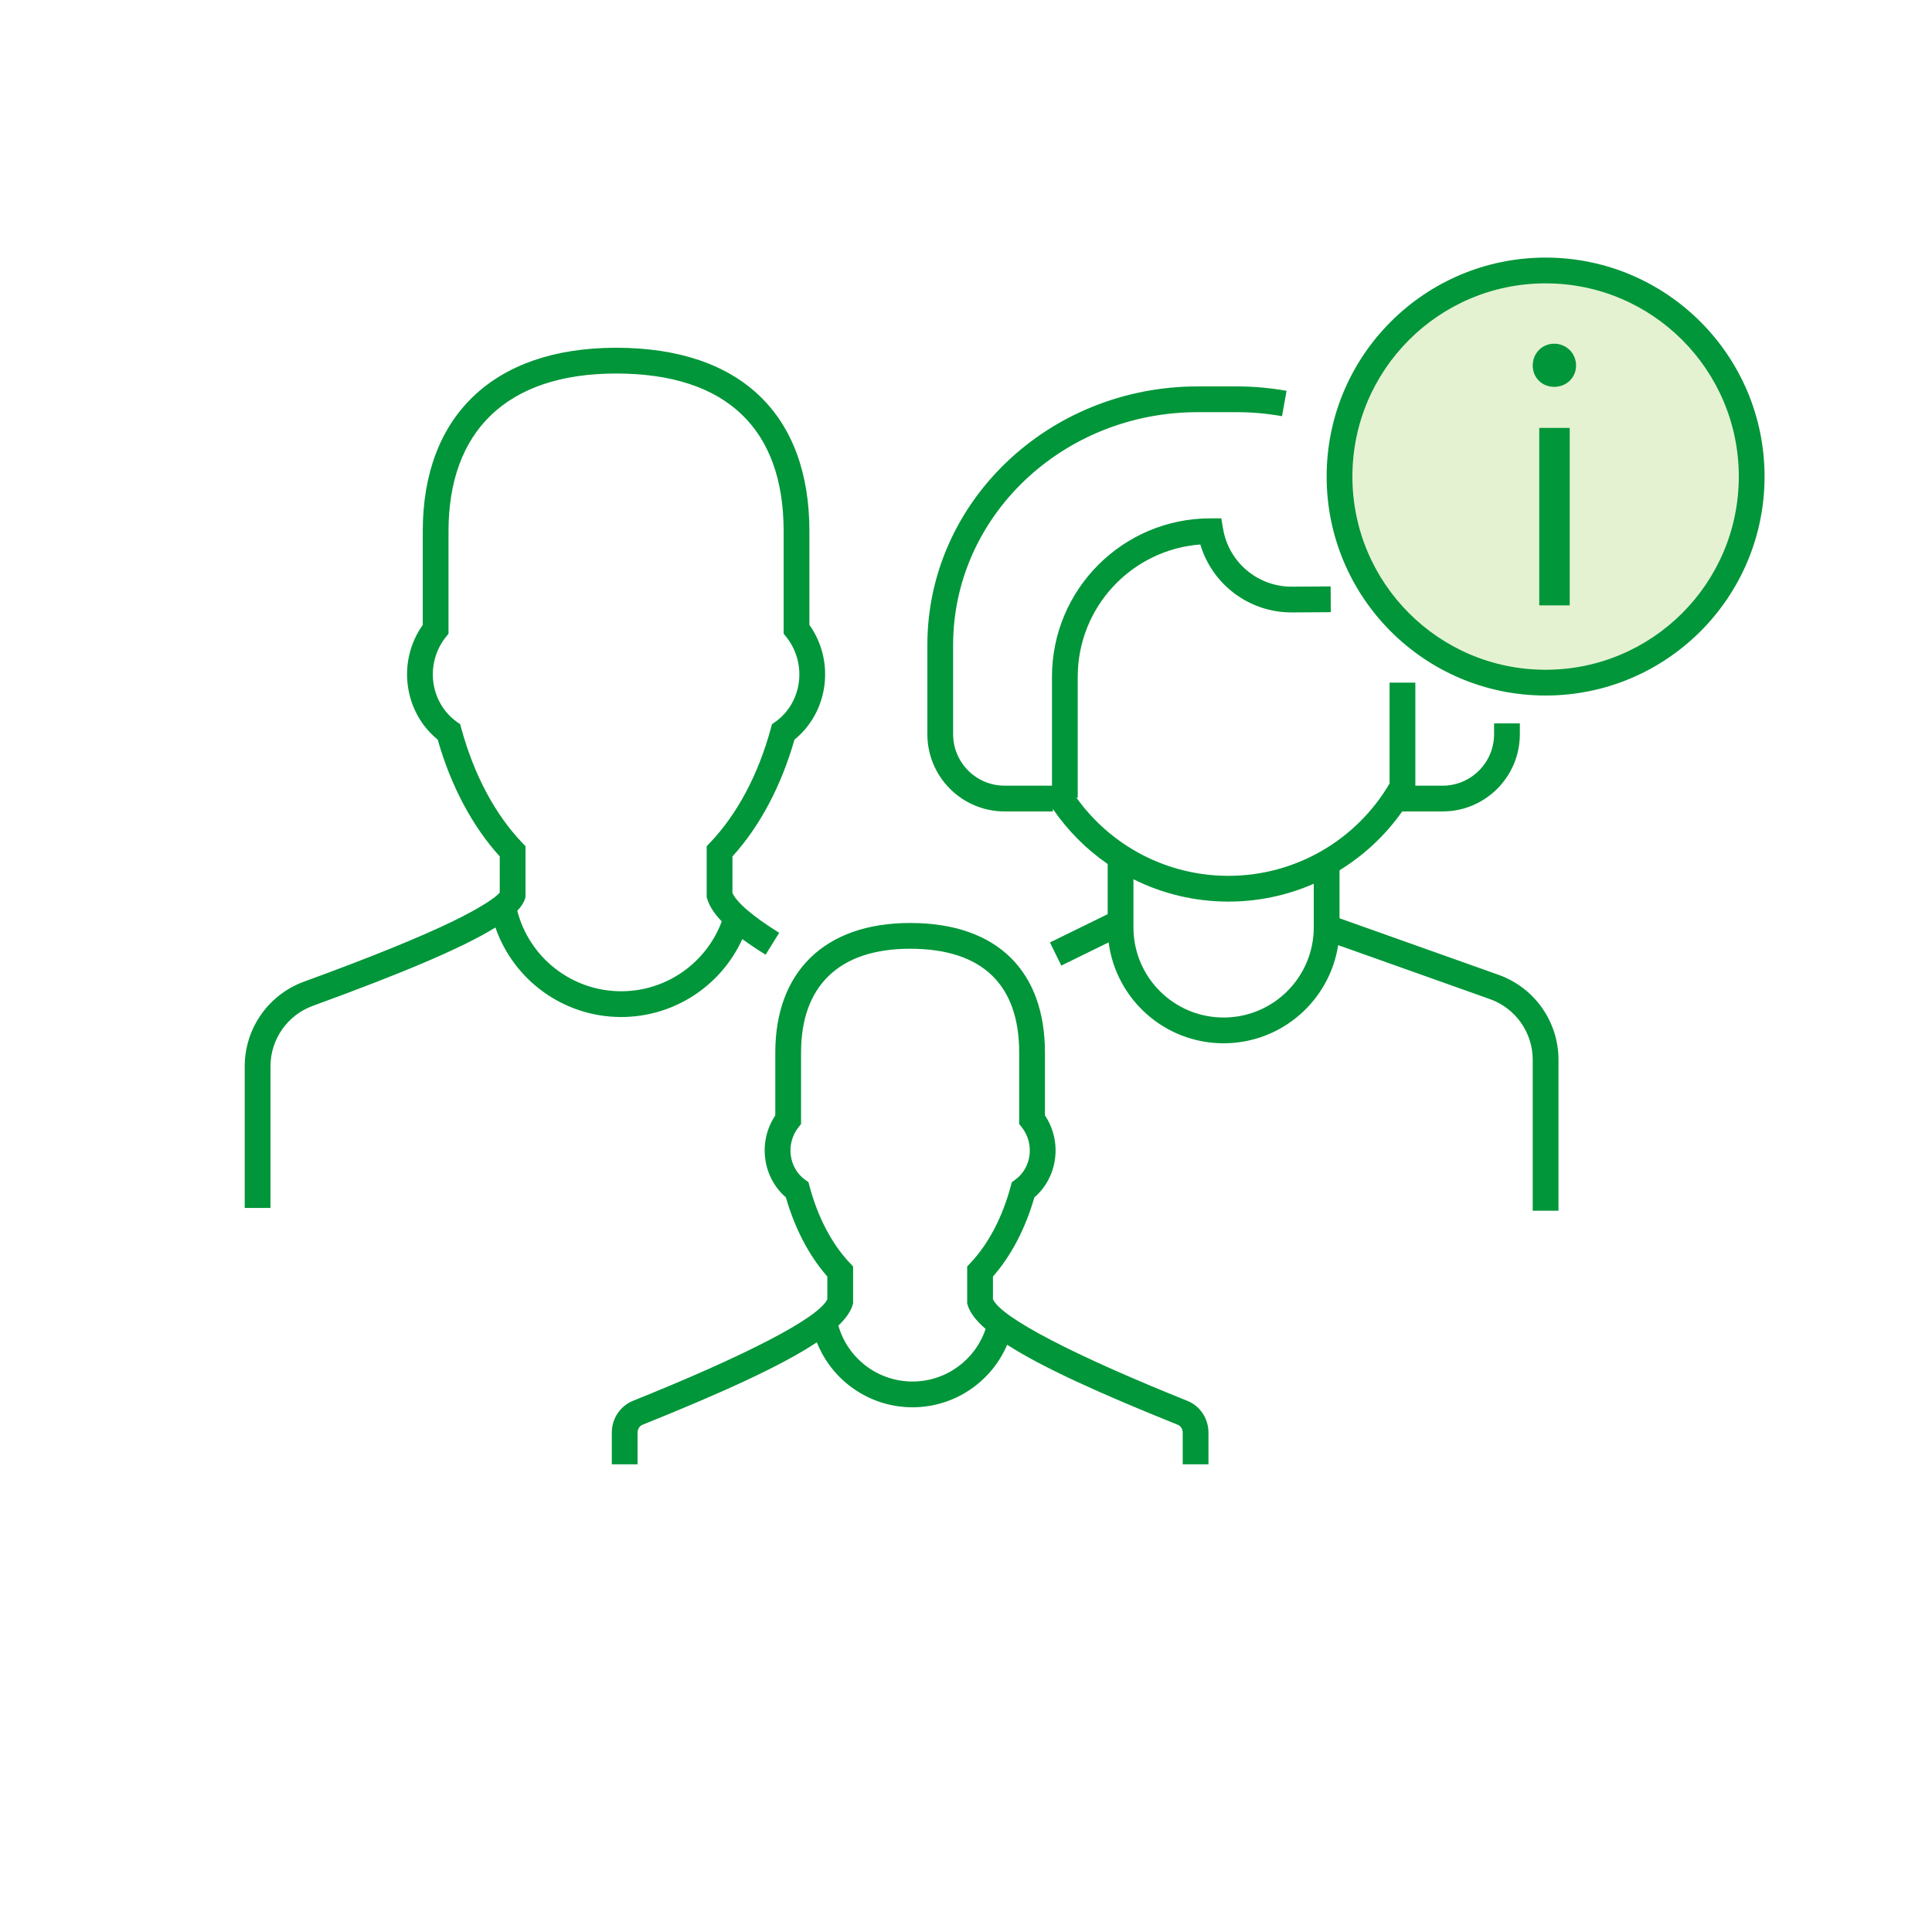 <svg width="150" height="150" viewBox="0 0 150 150" fill="none" xmlns="http://www.w3.org/2000/svg">
<rect width="150" height="150" fill="white"/>
<circle cx="120" cy="37" r="16" fill="#E4F2D2"/>
<path fill-rule="evenodd" clip-rule="evenodd" d="M137 37C137 46.389 129.389 54 120 54C110.611 54 103 46.389 103 37C103 27.611 110.611 20 120 20C129.389 20 137 27.611 137 37ZM105 37C105 45.284 111.716 52 120 52C128.284 52 135 45.284 135 37C135 28.716 128.284 22 120 22C111.716 22 105 28.716 105 37ZM122.365 28.382C122.365 27.425 121.611 26.686 120.669 26.686C119.726 26.686 119.001 27.425 119.001 28.382C119.001 29.325 119.726 30.035 120.669 30.035C121.611 30.035 122.365 29.325 122.365 28.382ZM121.872 47V33.225H119.508V47H121.872ZM57.634 72.909C55.988 76.529 52.348 78.961 48.229 78.961C43.745 78.961 39.872 76.086 38.464 72.009C35.929 73.586 31.287 75.541 24.286 78.095C22.313 78.815 21 80.692 21 82.792V93.784H19V82.792C19 79.852 20.838 77.224 23.601 76.216C28.645 74.376 32.474 72.824 35.082 71.566C37.252 70.517 38.541 69.66 38.8 69.291V66.493C36.671 64.149 35.007 61.018 33.983 57.424C31.357 55.289 30.808 51.363 32.823 48.518V41.236C32.823 32.408 38.206 27 47.835 27C57.627 27 62.841 32.313 62.841 41.236V48.515C64.86 51.363 64.311 55.292 61.681 57.426C60.657 61.019 58.994 64.15 56.867 66.493V69.326C57.177 70.044 58.427 71.14 60.496 72.422L59.443 74.122C58.768 73.704 58.164 73.3 57.634 72.909ZM56.036 71.54C55.461 70.94 55.084 70.362 54.91 69.79L54.867 69.648V65.7L55.143 65.41C57.227 63.221 58.869 60.152 59.842 56.573L59.935 56.231L60.223 56.025C62.271 54.548 62.696 51.537 61.057 49.468L60.841 49.195V41.236C60.841 33.409 56.514 29 47.835 29C39.313 29 34.823 33.51 34.823 41.236V49.198L34.607 49.471C32.972 51.537 33.397 54.546 35.442 56.024L35.729 56.231L35.822 56.572C36.796 60.151 38.438 63.221 40.524 65.41L40.8 65.7V69.648L40.757 69.79C40.668 70.082 40.471 70.387 40.161 70.71C41.09 74.334 44.38 76.961 48.229 76.961C51.752 76.961 54.841 74.754 56.036 71.54ZM82.399 74.967L86.075 73.166C86.647 77.586 90.425 81 95 81C99.501 81 103.231 77.695 103.895 73.38L115.675 77.569C117.669 78.278 119 80.164 119 82.28V94H121V82.28C121 79.318 119.136 76.677 116.345 75.684L104 71.294V67.568C105.9 66.402 107.561 64.853 108.866 63H112C115.314 63 118 60.314 118 57V56.163H116V57C116 59.209 114.209 61 112 61H109.887V53H107.887V60.83C105.304 65.231 100.581 68 95.373 68C90.613 68 86.26 65.688 83.574 61.932H83.675V52.547C83.675 47.121 87.87 42.675 93.193 42.274C94.118 45.386 97.001 47.569 100.317 47.548L103.322 47.529L103.31 45.529L100.304 45.548C97.669 45.565 95.409 43.672 94.963 41.075L94.82 40.245H93.978C87.183 40.245 81.675 45.753 81.675 52.547V61H78C75.791 61 74 59.209 74 57V50.08C74 40.105 82.496 32 93 32H96C97.196 32 98.378 32.105 99.535 32.312L99.888 30.344C98.614 30.116 97.315 30 96 30H93C81.412 30 72 38.979 72 50.08V57C72 60.314 74.686 63 78 63H81.743V62.803C82.898 64.494 84.345 65.94 86 67.082V70.976L81.519 73.171L82.399 74.967ZM88 68.264V72C88 75.866 91.134 79 95 79C98.866 79 102 75.866 102 72V68.614C99.953 69.512 97.706 70 95.373 70C92.753 70 90.241 69.384 88 68.264ZM70.847 109.261C74.097 109.261 76.962 107.302 78.195 104.406C80.911 106.153 85.362 108.177 91.442 110.618C91.666 110.707 91.826 110.952 91.826 111.237V113.688H93.826V111.237C93.826 110.148 93.181 109.16 92.187 108.762C83.514 105.279 77.771 102.341 77.092 100.872V99.11C78.506 97.5 79.613 95.384 80.307 92.966C82.12 91.41 82.501 88.644 81.129 86.598V81.714C81.129 75.439 77.465 71.66 70.664 71.66C63.975 71.66 60.194 75.504 60.194 81.714V86.6C58.826 88.644 59.206 91.407 61.017 92.965C61.71 95.383 62.818 97.5 64.234 99.11V100.872C63.556 102.338 57.815 105.276 49.138 108.762C48.144 109.163 47.5 110.148 47.5 111.237V113.688H49.5V111.237C49.5 110.952 49.66 110.708 49.885 110.617C56.187 108.085 60.737 106.004 63.42 104.216C64.597 107.192 67.502 109.261 70.847 109.261ZM76.523 103.179C75.774 102.529 75.308 101.918 75.134 101.337L75.092 101.196V98.327L75.363 98.038C76.734 96.581 77.819 94.527 78.465 92.126L78.556 91.786L78.841 91.578C80.08 90.674 80.34 88.814 79.342 87.537L79.129 87.266V81.714C79.129 76.531 76.346 73.66 70.664 73.66C65.087 73.66 62.194 76.601 62.194 81.714V87.267L61.982 87.539C60.986 88.813 61.246 90.672 62.484 91.578L62.768 91.785L62.859 92.125C63.504 94.526 64.59 96.58 65.962 98.038L66.234 98.326V101.196L66.192 101.336C66.041 101.839 65.672 102.364 65.09 102.918C65.807 105.445 68.135 107.261 70.847 107.261C73.446 107.261 75.716 105.59 76.523 103.179Z" fill="#009639"/>
</svg>
